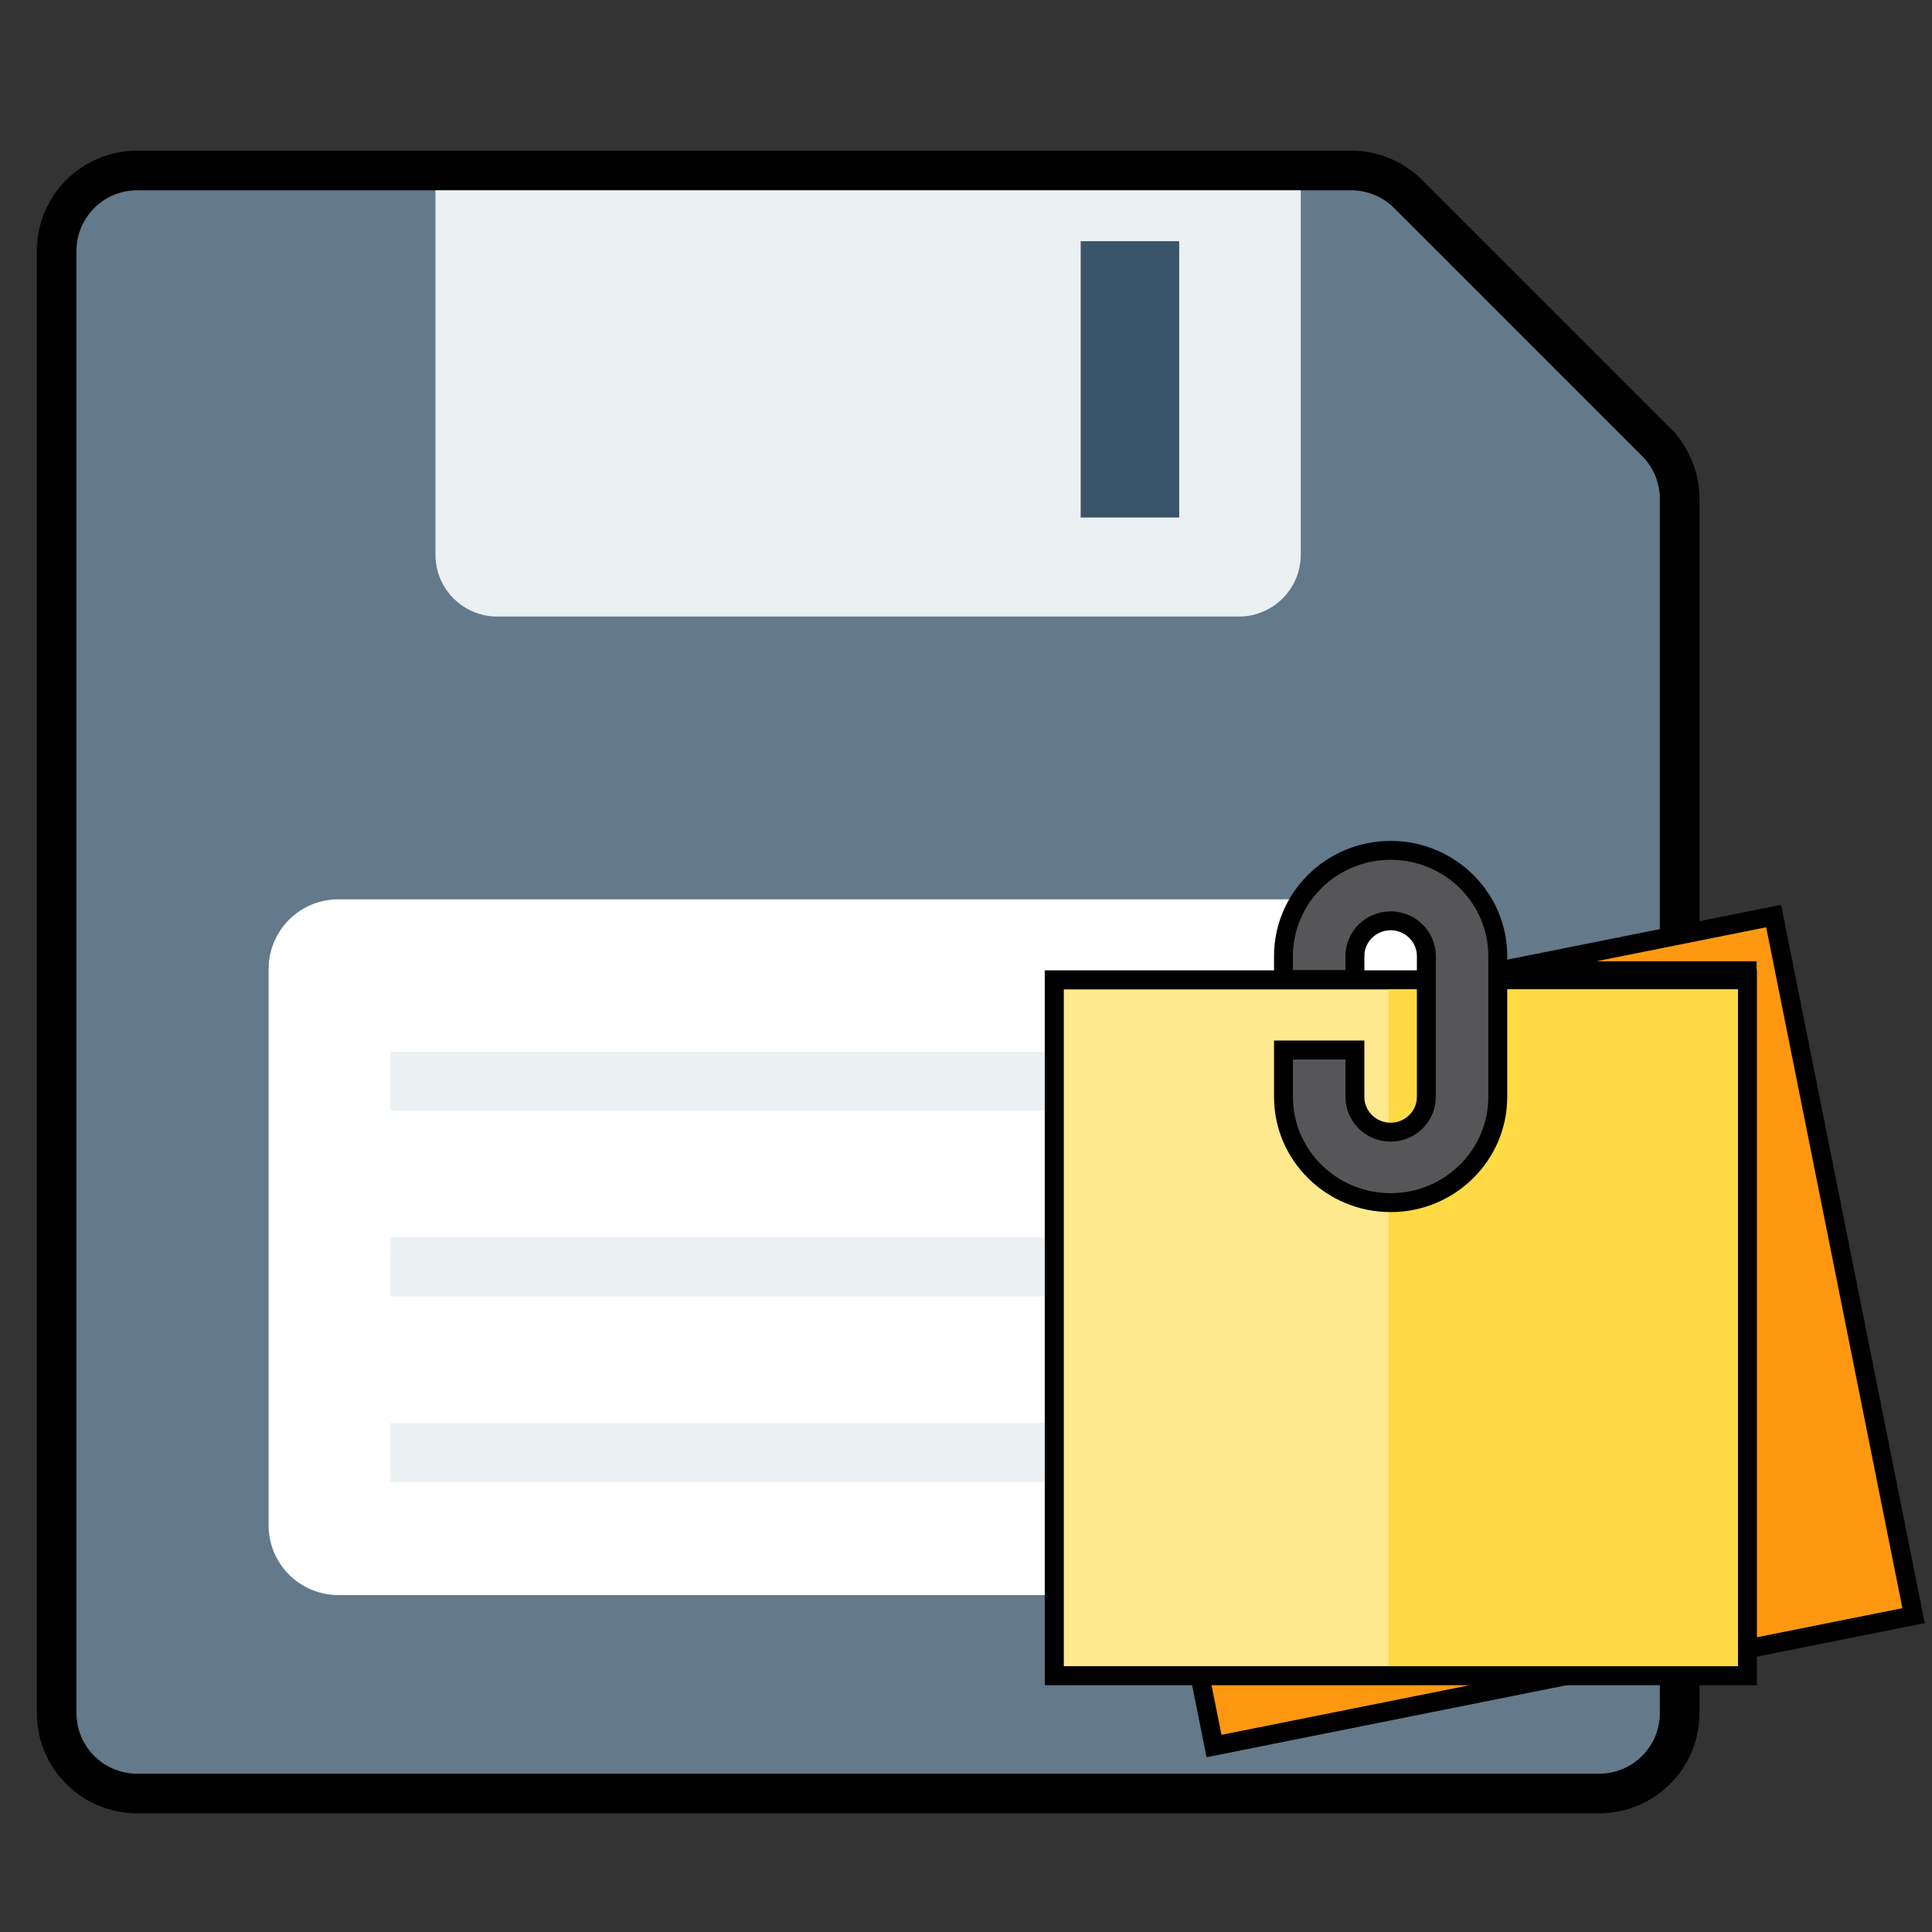 <?xml version="1.0" encoding="UTF-8" standalone="no"?>
<!-- Generator: Adobe Illustrator 19.0.0, SVG Export Plug-In . SVG Version: 6.00 Build 0)  -->

<svg
   xmlns:dc="http://purl.org/dc/elements/1.1/"
   xmlns:cc="http://creativecommons.org/ns#"
   xmlns:rdf="http://www.w3.org/1999/02/22-rdf-syntax-ns#"
   xmlns:svg="http://www.w3.org/2000/svg"
   xmlns="http://www.w3.org/2000/svg"
   xmlns:sodipodi="http://sodipodi.sourceforge.net/DTD/sodipodi-0.dtd"
   xmlns:inkscape="http://www.inkscape.org/namespaces/inkscape"
   version="1.1"
   id="Layer_1"
   x="0px"
   y="0px"
   viewBox="0 0 491.52 491.52"
   style="enable-background:new 0 0 491.52 491.52;"
   xml:space="preserve"
   inkscape:version="0.48.4 r9939"
   width="100%"
   height="100%"
   sodipodi:docname="save.svg"><rect x="0" y="0" width="491.52" height="491.52" fill="#333333" stroke="none"/><defs
     id="defs5861" /><sodipodi:namedview
     pagecolor="#ffffff"
     bordercolor="#666666"
     borderopacity="1"
     objecttolerance="10"
     gridtolerance="10"
     guidetolerance="10"
     inkscape:pageopacity="0"
     inkscape:pageshadow="2"
     inkscape:window-width="1278"
     inkscape:window-height="1387"
     id="namedview5859"
     showgrid="false"
     inkscape:zoom="0.96028646"
     inkscape:cx="131.55725"
     inkscape:cy="94.373812"
     inkscape:window-x="0"
     inkscape:window-y="24"
     inkscape:window-maximized="0"
     inkscape:current-layer="Layer_1" /><path
     style="fill:#64798a;stroke:#000000;stroke-width:10.081;stroke-miterlimit:4;stroke-opacity:1;stroke-dasharray:none"
     d="M 421.33,112.45 358.249,49.369 c -3.84,-3.84 -9.047,-5.997 -14.477,-5.997 H 34.887 c -11.307,0 -20.474,9.166 -20.474,20.474 V 435.811 c 0,11.309 9.167,20.475 20.474,20.475 H 406.852 c 11.307,0 20.474,-9.166 20.474,-20.475 V 126.927 c 8.6e-4,-5.431 -2.156,-10.638 -5.996,-14.477 z"
     id="path5813"
     inkscape:connector-curvature="0" /><path
     style="fill:#ffffff"
     d="M 355.679,228.8 H 86.062 c -9.788,0 -17.722,7.935 -17.722,17.722 v 141.549 c 0,9.788 7.935,17.722 17.722,17.722 H 355.679 c 9.788,0 17.722,-7.935 17.722,-17.722 V 246.522 c -8.4e-4,-9.788 -7.935,-17.722 -17.722,-17.722 z"
     id="path5815"
     inkscape:connector-curvature="0" /><g
     id="g5817"
     transform="matrix(0.84,0,0,0.84,14.413,48.412)"><rect
       x="101.12"
       y="260.915"
       style="fill:#ebf0f3"
       width="289.28"
       height="17.874"
       id="rect5819" /><rect
       x="101.12"
       y="317.133"
       style="fill:#ebf0f3"
       width="289.28"
       height="17.874"
       id="rect5821" /><rect
       x="101.12"
       y="373.355"
       style="fill:#ebf0f3"
       width="289.28"
       height="17.874"
       id="rect5823" /><path
       style="fill:#ebf0f3"
       d="m 114.721,0 v 110.368 c 0,10.347 8.388,18.735 18.736,18.735 h 224.608 c 10.347,0 18.735,-8.388 18.735,-18.735 V 0 H 114.721 z"
       id="path5825"
       inkscape:connector-curvature="0" /></g><rect
     x="274.936"
     y="61.363"
     style="fill:#3a556a"
     width="25.067"
     height="70.299"
     id="rect5827" /><g
     id="g5829" /><g
     id="g5831" /><g
     id="g5833" /><g
     id="g5835" /><g
     id="g5837" /><g
     id="g5839" /><g
     id="g5841" /><g
     id="g5843" /><g
     id="g5845" /><g
     id="g5847" /><g
     id="g5849" /><g
     id="g5851" /><g
     id="g5853" /><g
     id="g5855" /><g
     id="g5857" /><polygon
     points="157.5,355 77.326,355 83.327,385 233.318,355 "
     style="fill:#ff9811;stroke:#000000;stroke-width:8;stroke-miterlimit:4;stroke-opacity:1;stroke-dasharray:none"
     id="XMLID_1029_"
     transform="matrix(0.605,0,0,0.605,258.444,211.284)" /><polygon
     transform="matrix(0.605,0,0,0.605,258.444,213.705)"
     points="203.612,55 307.5,55 307.5,340.163 377.5,326.162 318.663,31.988 "
     style="fill:#ff9811;stroke:#000000;stroke-width:8;stroke-miterlimit:4;stroke-opacity:1;stroke-dasharray:none"
     id="XMLID_1030_" /><rect
     style="fill:#ffe98f;fill-opacity:1;stroke:#000000;stroke-width:4.843;stroke-linejoin:miter;stroke-miterlimit:4;stroke-opacity:1;stroke-dasharray:none"
     id="rect7999"
     width="176.325"
     height="177.024"
     x="268.221"
     y="249.289" /><rect
     style="fill:#ffda44;fill-opacity:1;stroke:none"
     id="rect8003"
     width="88.861"
     height="172.18"
     x="353.259"
     y="251.712" /><path
     inkscape:connector-curvature="0"
     d="m 344.704,243.226 c 0,-4.942 4.076,-8.962 9.086,-8.962 5.01,0 9.086,4.021 9.086,8.962 v 5.975 29.875 c 0,4.942 -4.076,8.962 -9.086,8.962 -5.01,0 -9.086,-4.021 -9.086,-8.962 V 267.126 h -18.171 v 11.95 c 0,14.826 12.227,26.887 27.257,26.887 15.029,0 27.257,-12.061 27.257,-26.887 v -29.875 -5.975 c 0,-14.826 -12.227,-26.887 -27.257,-26.887 -15.029,0 -27.257,12.062 -27.257,26.887 v 5.975 h 18.171 v -5.975 z"
     style="fill:#565659;stroke:#000000;stroke-width:4.813;stroke-miterlimit:4;stroke-opacity:1;stroke-dasharray:none"
     id="XMLID_1034_" /></svg>